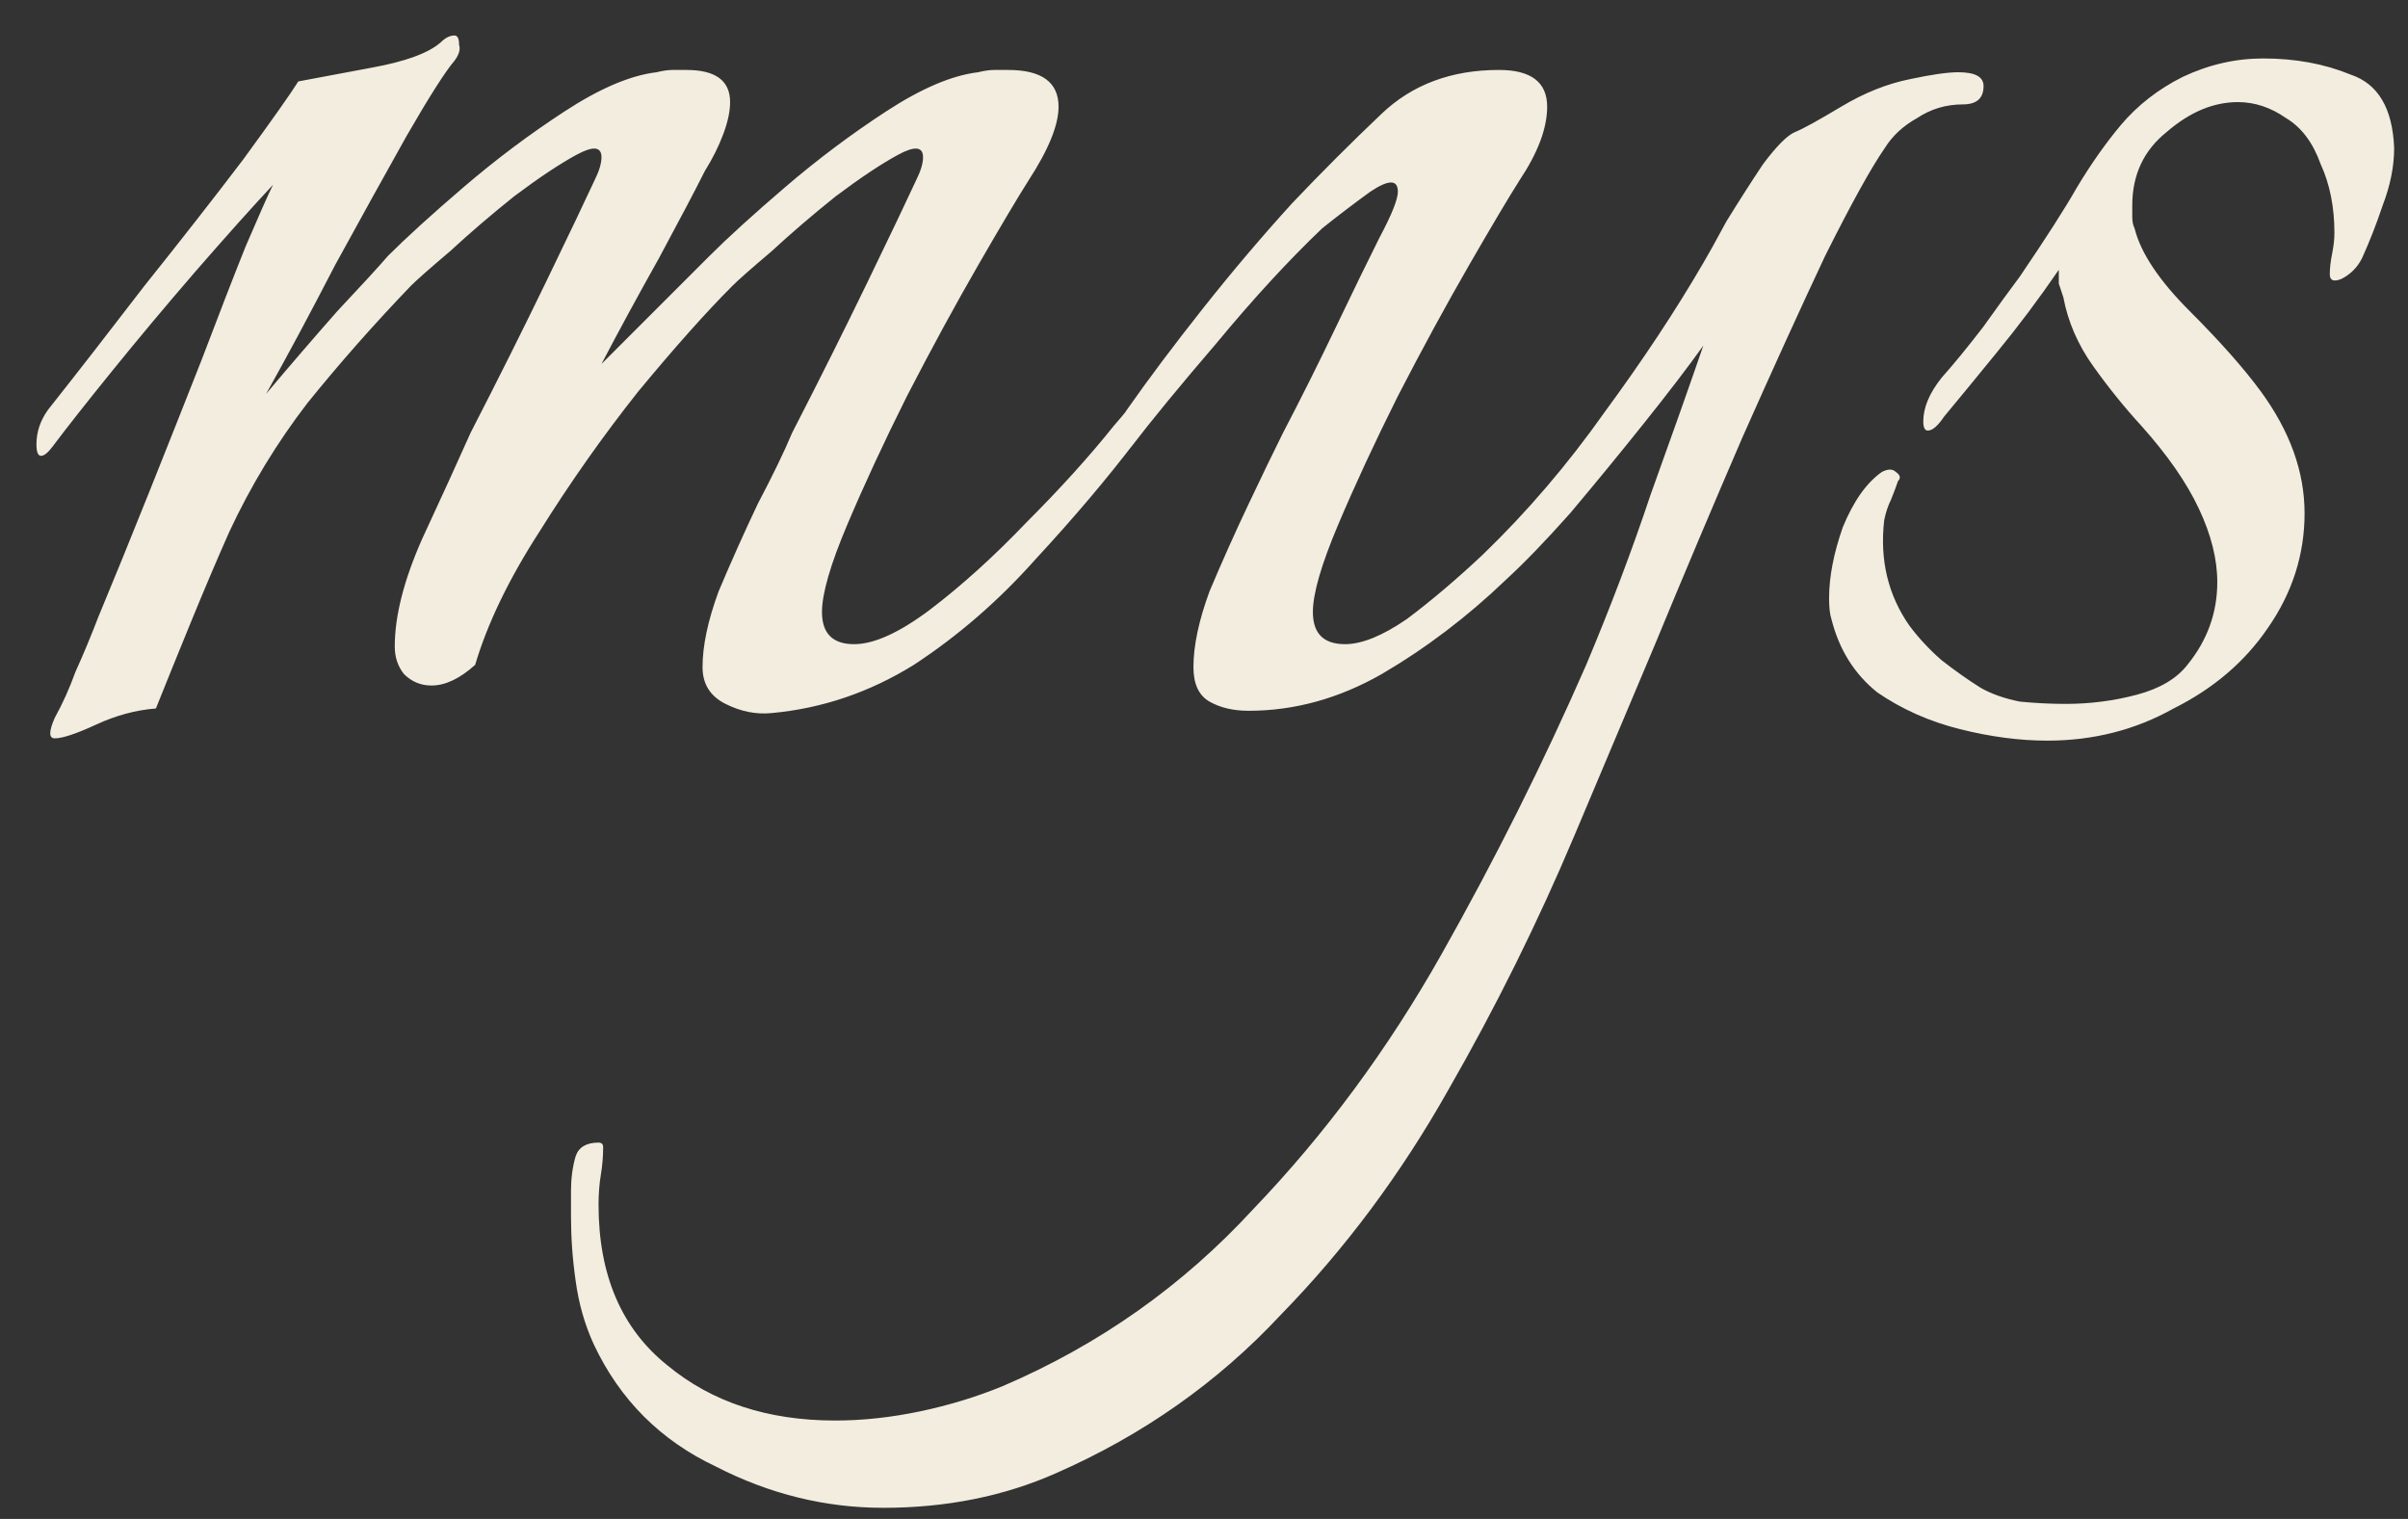 <svg width="65" height="41" viewBox="0 0 65 41" fill="none" xmlns="http://www.w3.org/2000/svg">
<rect x="0" y="0" width="65" height="41" fill="#333333" stroke="none"/>
<path d="M1.48 19.93C1.315 19.93 1.315 19.744 1.48 19.372C1.687 19 1.873 18.587 2.038 18.132C2.245 17.677 2.451 17.181 2.658 16.644C3.071 15.652 3.526 14.536 4.022 13.296C4.518 12.056 4.993 10.857 5.448 9.7C5.903 8.501 6.295 7.489 6.626 6.662C6.998 5.794 7.246 5.236 7.37 4.988C6.791 5.608 6.089 6.393 5.262 7.344C4.477 8.253 3.733 9.142 3.03 10.01C2.327 10.878 1.79 11.56 1.418 12.056C1.294 12.221 1.191 12.304 1.108 12.304C1.025 12.304 0.984 12.201 0.984 11.994C0.984 11.663 1.087 11.353 1.294 11.064C2.079 10.072 2.947 8.956 3.898 7.716C4.89 6.476 5.779 5.339 6.564 4.306C7.349 3.231 7.845 2.529 8.052 2.198C8.507 2.115 9.168 1.991 10.036 1.826C10.945 1.661 11.565 1.433 11.896 1.144C12.02 1.02 12.144 0.958 12.268 0.958C12.351 0.958 12.392 1.041 12.392 1.206C12.433 1.33 12.392 1.475 12.268 1.64C12.02 1.929 11.586 2.611 10.966 3.686C10.387 4.719 9.747 5.877 9.044 7.158C8.383 8.439 7.763 9.597 7.184 10.63C7.845 9.845 8.486 9.101 9.106 8.398C9.767 7.695 10.222 7.199 10.47 6.91C10.966 6.414 11.648 5.794 12.516 5.05C13.384 4.306 14.293 3.624 15.244 3.004C16.195 2.384 17.021 2.033 17.724 1.95C17.889 1.909 18.034 1.888 18.158 1.888C18.282 1.888 18.406 1.888 18.53 1.888C19.315 1.888 19.708 2.177 19.708 2.756C19.708 3.004 19.646 3.293 19.522 3.624C19.398 3.955 19.233 4.285 19.026 4.616C18.778 5.112 18.365 5.897 17.786 6.972C17.207 8.005 16.691 8.956 16.236 9.824L19.15 6.91C19.646 6.414 20.328 5.794 21.196 5.05C22.064 4.306 22.973 3.624 23.924 3.004C24.875 2.384 25.701 2.033 26.404 1.95C26.569 1.909 26.714 1.888 26.838 1.888C27.003 1.888 27.127 1.888 27.21 1.888C28.119 1.888 28.574 2.219 28.574 2.88C28.574 3.376 28.305 4.037 27.768 4.864C27.479 5.319 27.024 6.083 26.404 7.158C25.784 8.233 25.143 9.411 24.482 10.692C23.862 11.932 23.325 13.089 22.87 14.164C22.415 15.239 22.188 16.024 22.188 16.52C22.188 17.099 22.477 17.388 23.056 17.388C23.593 17.388 24.275 17.078 25.102 16.458C25.97 15.797 26.838 15.011 27.706 14.102C28.615 13.193 29.401 12.325 30.062 11.498C30.351 11.167 30.62 10.837 30.868 10.506C31.157 10.134 31.323 9.927 31.364 9.886C31.447 9.969 31.488 10.113 31.488 10.32C31.488 10.609 31.385 10.899 31.178 11.188C31.013 11.436 30.847 11.663 30.682 11.87C29.897 12.903 28.987 13.978 27.954 15.094C26.962 16.21 25.867 17.161 24.668 17.946C23.469 18.69 22.188 19.124 20.824 19.248C20.411 19.289 19.997 19.207 19.584 19C19.171 18.793 18.964 18.463 18.964 18.008C18.964 17.429 19.109 16.747 19.398 15.962C19.729 15.177 20.08 14.391 20.452 13.606C20.865 12.821 21.175 12.18 21.382 11.684C22.126 10.237 22.808 8.873 23.428 7.592C24.048 6.311 24.482 5.401 24.73 4.864C24.854 4.616 24.916 4.409 24.916 4.244C24.916 3.955 24.689 3.934 24.234 4.182C23.779 4.43 23.221 4.802 22.56 5.298C21.94 5.794 21.361 6.29 20.824 6.786C20.287 7.241 19.935 7.551 19.77 7.716C19.067 8.419 18.22 9.369 17.228 10.568C16.277 11.767 15.389 13.027 14.562 14.35C13.735 15.631 13.157 16.83 12.826 17.946C12.413 18.318 12.02 18.504 11.648 18.504C11.359 18.504 11.111 18.401 10.904 18.194C10.739 17.987 10.656 17.739 10.656 17.45C10.656 16.623 10.904 15.652 11.4 14.536C11.937 13.379 12.371 12.428 12.702 11.684C13.446 10.237 14.128 8.873 14.748 7.592C15.368 6.311 15.802 5.401 16.05 4.864C16.174 4.616 16.236 4.409 16.236 4.244C16.236 3.955 16.009 3.934 15.554 4.182C15.099 4.43 14.541 4.802 13.88 5.298C13.26 5.794 12.681 6.29 12.144 6.786C11.607 7.241 11.255 7.551 11.09 7.716C10.098 8.749 9.168 9.803 8.3 10.878C7.473 11.953 6.771 13.11 6.192 14.35C5.861 15.094 5.51 15.921 5.138 16.83C4.766 17.739 4.456 18.504 4.208 19.124C3.671 19.165 3.133 19.31 2.596 19.558C2.059 19.806 1.687 19.93 1.48 19.93ZM23.845 40.7C22.274 40.7 20.766 40.328 19.319 39.584C17.831 38.881 16.736 37.786 16.033 36.298C15.785 35.761 15.62 35.182 15.537 34.562C15.454 33.983 15.413 33.405 15.413 32.826V32.144C15.413 31.813 15.454 31.503 15.537 31.214C15.62 30.966 15.826 30.842 16.157 30.842C16.24 30.842 16.281 30.883 16.281 30.966C16.281 31.214 16.26 31.462 16.219 31.71C16.178 31.958 16.157 32.227 16.157 32.516C16.157 34.417 16.777 35.864 18.017 36.856C19.216 37.848 20.724 38.344 22.543 38.344C23.287 38.344 24.052 38.261 24.837 38.096C25.622 37.931 26.366 37.703 27.069 37.414C29.673 36.298 31.926 34.707 33.827 32.64C35.77 30.615 37.464 28.321 38.911 25.758C40.358 23.195 41.66 20.591 42.817 17.946C43.478 16.375 44.057 14.846 44.553 13.358C45.09 11.87 45.566 10.527 45.979 9.328C45.566 9.907 45.028 10.609 44.367 11.436C43.706 12.263 43.044 13.069 42.383 13.854C41.722 14.598 41.143 15.197 40.647 15.652C39.614 16.644 38.498 17.491 37.299 18.194C36.142 18.855 34.943 19.186 33.703 19.186C33.29 19.186 32.938 19.103 32.649 18.938C32.36 18.773 32.215 18.463 32.215 18.008C32.215 17.429 32.36 16.747 32.649 15.962C32.98 15.177 33.331 14.391 33.703 13.606C34.075 12.821 34.385 12.18 34.633 11.684C35.129 10.733 35.604 9.783 36.059 8.832C36.514 7.881 36.906 7.075 37.237 6.414C37.568 5.794 37.733 5.381 37.733 5.174C37.733 4.843 37.485 4.843 36.989 5.174C36.534 5.505 36.1 5.835 35.687 6.166C34.778 7.034 33.827 8.067 32.835 9.266C31.843 10.423 31.078 11.353 30.541 12.056C30.417 12.221 30.314 12.304 30.231 12.304C30.148 12.304 30.107 12.201 30.107 11.994C30.107 11.663 30.21 11.353 30.417 11.064C30.996 10.237 31.678 9.328 32.463 8.336C33.248 7.344 34.054 6.393 34.881 5.484C35.666 4.657 36.472 3.851 37.299 3.066C38.126 2.281 39.18 1.888 40.461 1.888C41.329 1.888 41.763 2.219 41.763 2.88C41.763 3.459 41.515 4.12 41.019 4.864C40.73 5.319 40.275 6.083 39.655 7.158C39.035 8.233 38.394 9.411 37.733 10.692C37.113 11.932 36.576 13.089 36.121 14.164C35.666 15.239 35.439 16.024 35.439 16.52C35.439 17.099 35.728 17.388 36.307 17.388C36.762 17.388 37.32 17.161 37.981 16.706C38.642 16.21 39.324 15.631 40.027 14.97C41.226 13.813 42.321 12.531 43.313 11.126C44.346 9.721 45.235 8.377 45.979 7.096C46.103 6.889 46.31 6.517 46.599 5.98C46.93 5.443 47.26 4.926 47.591 4.43C47.963 3.934 48.252 3.645 48.459 3.562C48.666 3.479 49.079 3.252 49.699 2.88C50.319 2.508 50.939 2.26 51.559 2.136C52.138 2.012 52.572 1.95 52.861 1.95C53.316 1.95 53.543 2.074 53.543 2.322C53.543 2.653 53.357 2.818 52.985 2.818C52.53 2.818 52.117 2.942 51.745 3.19C51.373 3.397 51.084 3.665 50.877 3.996C50.505 4.533 49.968 5.505 49.265 6.91C48.604 8.315 47.86 9.948 47.033 11.808C46.248 13.627 45.462 15.487 44.677 17.388C43.892 19.248 43.168 20.963 42.507 22.534C41.515 24.89 40.378 27.184 39.097 29.416C37.816 31.689 36.307 33.715 34.571 35.492C32.876 37.311 30.851 38.737 28.495 39.77C27.09 40.39 25.54 40.7 23.845 40.7ZM55.264 19.992C54.52 19.992 53.734 19.889 52.907 19.682C52.081 19.475 51.337 19.145 50.675 18.69C50.056 18.194 49.642 17.533 49.435 16.706C49.394 16.582 49.373 16.396 49.373 16.148C49.373 15.569 49.498 14.929 49.745 14.226C50.035 13.523 50.386 13.027 50.8 12.738C50.965 12.655 51.089 12.655 51.172 12.738C51.295 12.821 51.316 12.903 51.233 12.986C51.192 13.11 51.13 13.275 51.047 13.482C50.965 13.647 50.903 13.833 50.861 14.04C50.737 15.115 50.965 16.065 51.544 16.892C51.791 17.223 52.081 17.533 52.411 17.822C52.783 18.111 53.135 18.359 53.465 18.566C53.755 18.731 54.106 18.855 54.52 18.938C54.933 18.979 55.346 19 55.76 19C56.421 19 57.062 18.917 57.681 18.752C58.301 18.587 58.756 18.318 59.045 17.946C59.583 17.285 59.852 16.541 59.852 15.714C59.852 15.094 59.686 14.433 59.355 13.73C59.025 13.027 58.508 12.283 57.806 11.498C57.351 11.002 56.917 10.465 56.504 9.886C56.09 9.307 55.822 8.687 55.697 8.026C55.656 7.902 55.615 7.778 55.574 7.654C55.574 7.53 55.574 7.406 55.574 7.282C55.036 8.067 54.478 8.811 53.9 9.514C53.362 10.175 52.887 10.754 52.474 11.25C52.308 11.498 52.163 11.622 52.039 11.622C51.957 11.622 51.916 11.539 51.916 11.374C51.916 11.002 52.081 10.609 52.411 10.196C52.742 9.824 53.114 9.369 53.528 8.832C53.941 8.253 54.272 7.799 54.52 7.468C55.222 6.435 55.739 5.629 56.069 5.05C56.441 4.43 56.834 3.872 57.248 3.376C57.702 2.839 58.26 2.405 58.922 2.074C59.624 1.743 60.347 1.578 61.092 1.578C61.959 1.578 62.745 1.723 63.447 2.012C64.192 2.26 64.584 2.921 64.626 3.996C64.626 4.492 64.522 5.009 64.316 5.546C64.15 6.042 63.964 6.517 63.758 6.972C63.633 7.22 63.447 7.406 63.2 7.53C62.993 7.613 62.889 7.571 62.889 7.406C62.889 7.241 62.91 7.055 62.952 6.848C62.993 6.641 63.014 6.455 63.014 6.29C63.014 5.587 62.889 4.967 62.642 4.43C62.435 3.851 62.125 3.438 61.712 3.19C61.298 2.901 60.864 2.756 60.41 2.756C59.748 2.756 59.108 3.025 58.487 3.562C57.867 4.058 57.557 4.719 57.557 5.546C57.557 5.629 57.557 5.732 57.557 5.856C57.557 5.98 57.578 6.083 57.62 6.166C57.785 6.827 58.281 7.571 59.108 8.398C59.934 9.225 60.575 9.948 61.029 10.568C61.815 11.643 62.208 12.738 62.208 13.854C62.208 14.97 61.877 16.003 61.215 16.954C60.596 17.863 59.748 18.587 58.673 19.124C57.64 19.703 56.504 19.992 55.264 19.992Z" fill="#F2EDDE"/>
</svg>
